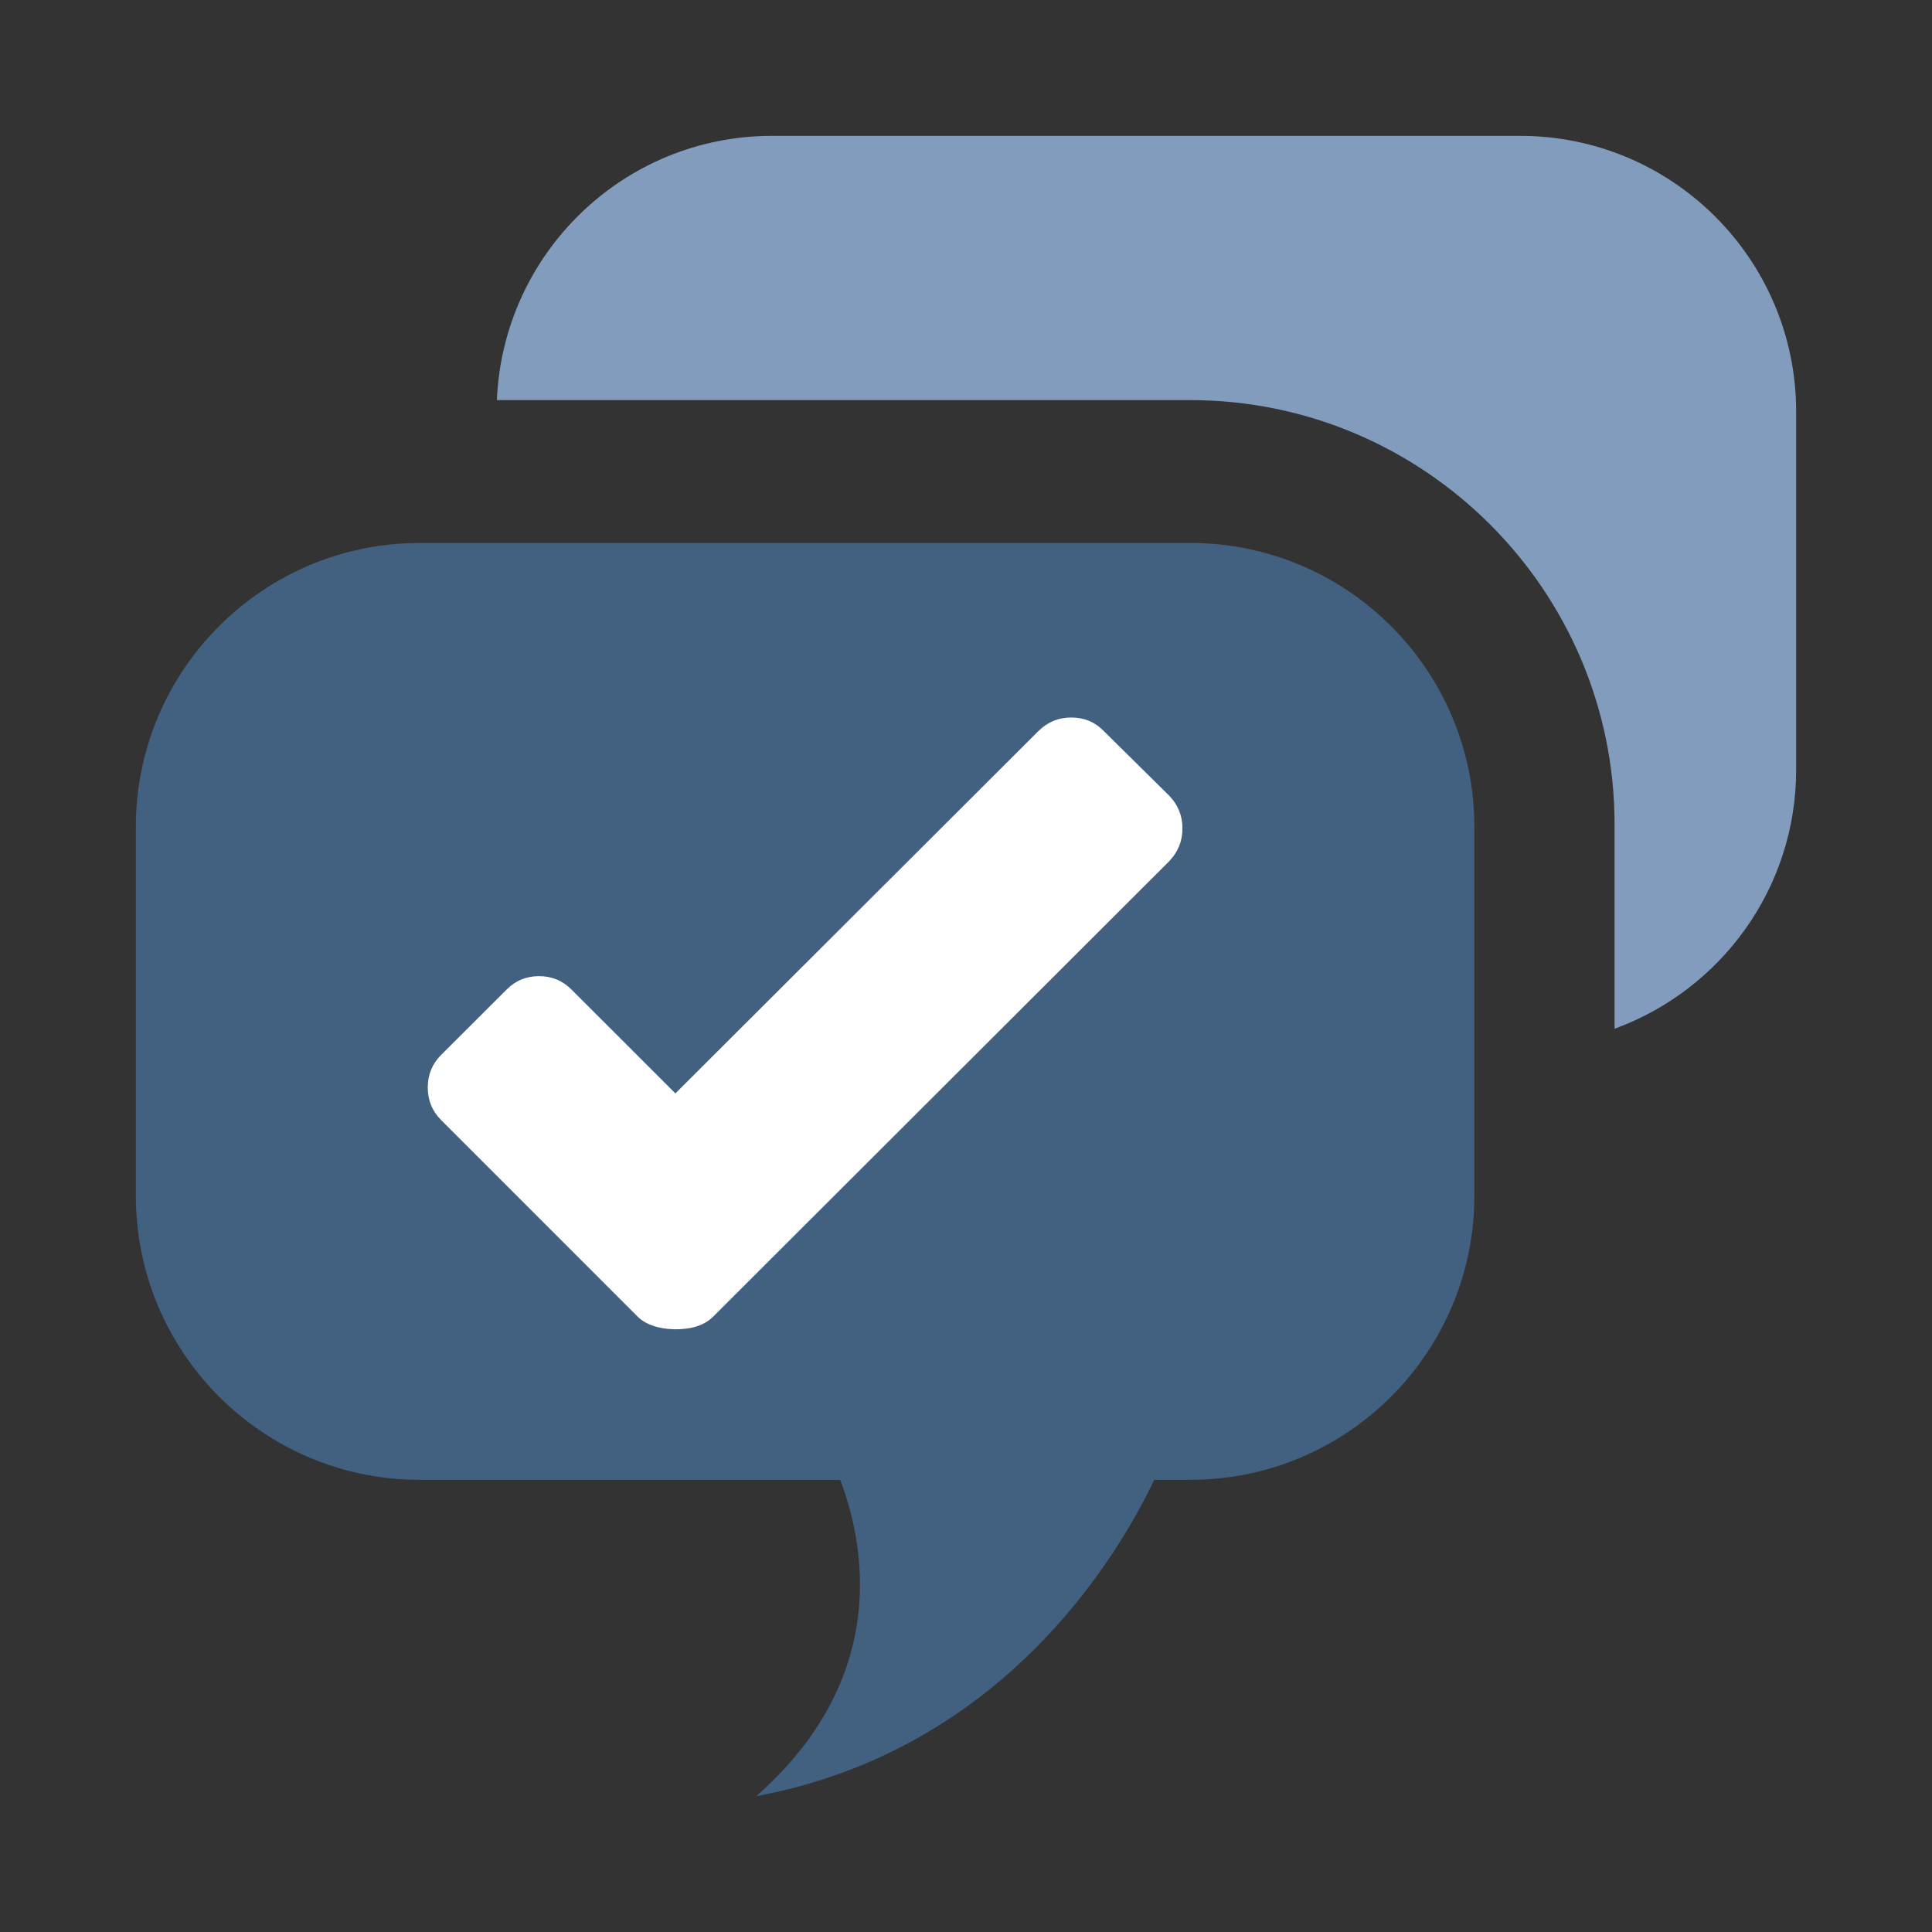 <?xml version="1.0" encoding="UTF-8" standalone="no"?>
<!DOCTYPE svg PUBLIC "-//W3C//DTD SVG 1.1//EN" "http://www.w3.org/Graphics/SVG/1.1/DTD/svg11.dtd">
<svg width="100%" height="100%" viewBox="0 0 128 128" version="1.1" xmlns="http://www.w3.org/2000/svg" xmlns:xlink="http://www.w3.org/1999/xlink" xml:space="preserve" style="fill-rule:evenodd;clip-rule:evenodd;stroke-linejoin:round;stroke-miterlimit:1.414;">
    <rect x="0" y="0" width="128" height="128" fill="#333333" stroke="none"/>
    <g transform="matrix(1,0,0,1,-4224,-320)">
        <g id="subscribe_to_channel_family" transform="matrix(1,0,0,1,4224,320)">
            <rect x="0" y="0" width="128" height="128" style="fill:none;"/>
            <g transform="matrix(1,0,0,1,0,0.001)">
                <path d="M100.715,9L51.155,9C41.321,9 33.328,16.775 32.92,26.507L78.851,26.507C94.358,26.507 106.97,39.118 106.97,54.621L106.97,68.156C113.982,65.598 119,58.888 119,50.994L119,27.28C119,17.187 110.811,9 100.715,9Z" style="fill:rgb(129,156,189);fill-rule:nonzero;"/>
            </g>
            <g transform="matrix(1,0,0,1,0,0.001)">
                <path d="M78.852,35.971L27.819,35.971C17.425,35.971 9,44.4 9,54.794L9,79.213C9,89.614 17.425,98.042 27.819,98.042L55.664,98.042C57.304,102.361 58.992,111.163 50.104,118.999C66.345,115.982 73.977,103.277 76.471,98.042L78.852,98.042C89.248,98.042 97.681,89.614 97.681,79.213L97.681,54.794C97.681,44.4 89.248,35.971 78.852,35.971Z" style="fill:rgb(66,96,128);fill-rule:nonzero;"/>
            </g>
            <g transform="matrix(1,0,0,1,0,0.001)">
                <path d="M77.458,57.062L47.236,87.243C46.648,87.817 45.791,88.084 44.652,88.067C43.609,88.031 42.812,87.767 42.259,87.243L29.218,74.199C28.63,73.603 28.341,72.893 28.341,72.044C28.341,71.208 28.631,70.487 29.218,69.899L33.569,65.555C34.148,64.972 34.868,64.671 35.71,64.671C36.561,64.671 37.274,64.972 37.859,65.555L44.747,72.44L68.813,48.419C69.412,47.831 70.125,47.535 70.975,47.535C71.829,47.535 72.533,47.831 73.115,48.419L77.458,52.71C78.054,53.328 78.341,54.052 78.341,54.881C78.341,55.712 78.054,56.442 77.458,57.062Z" style="fill:white;fill-rule:nonzero;"/>
            </g>
        </g>
    </g>
</svg>
